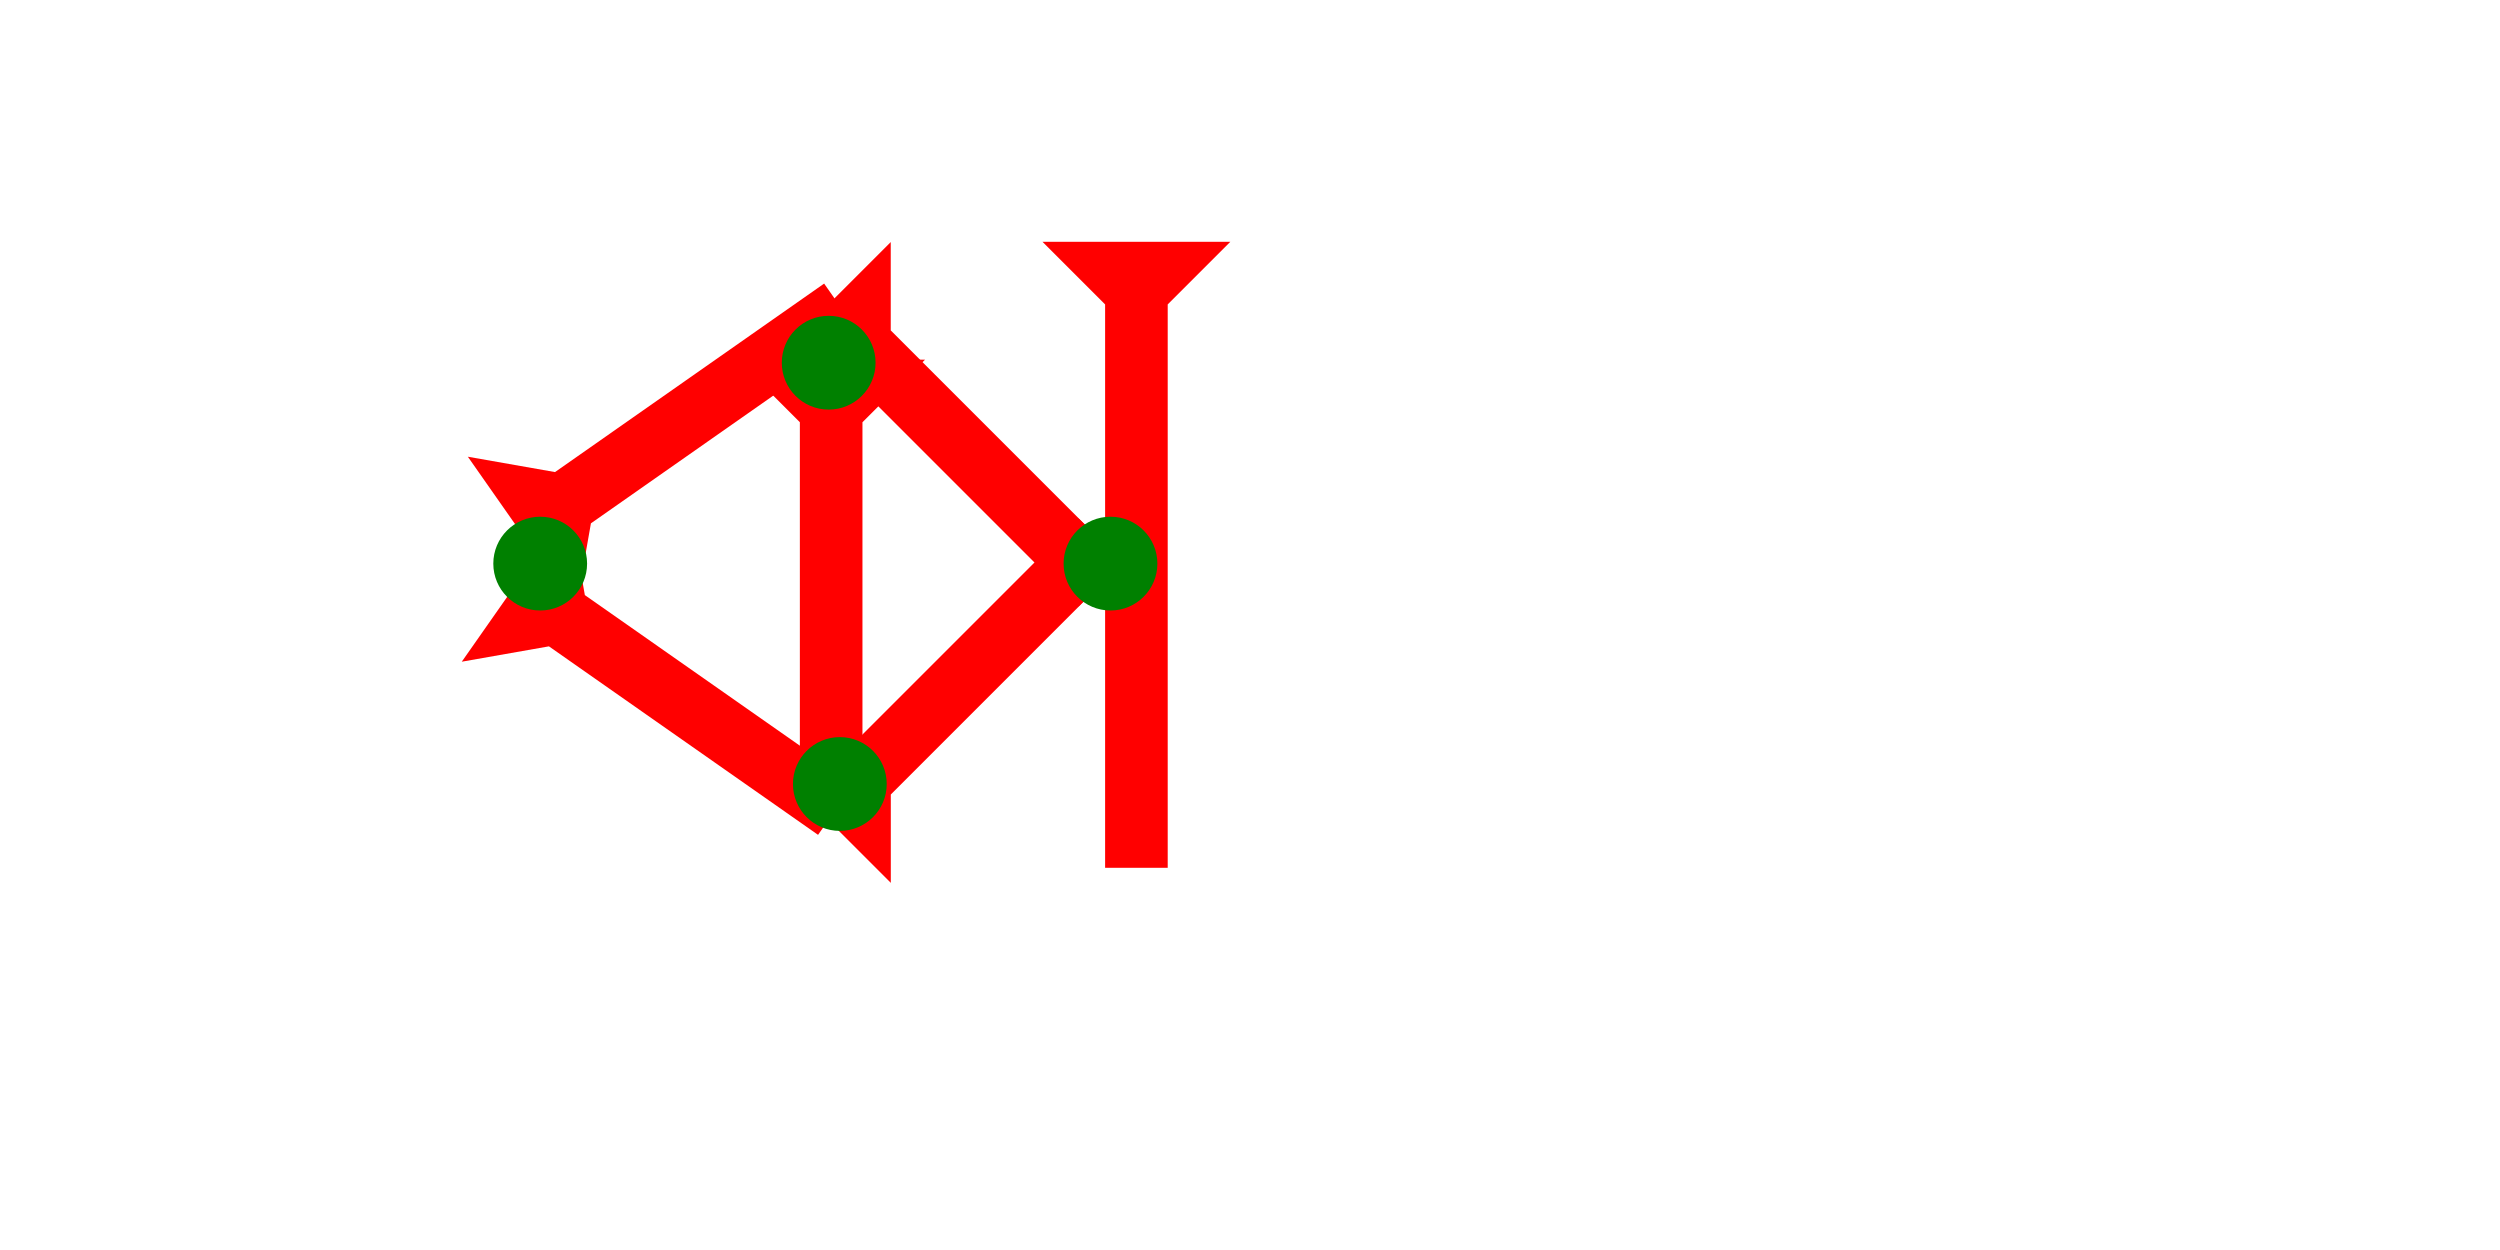 <?xml version="1.0" encoding="UTF-8" standalone="no"?>
<svg
   xmlns:dc="http://purl.org/dc/elements/1.1/"
   xmlns:cc="http://creativecommons.org/ns#"
   xmlns:rdf="http://www.w3.org/1999/02/22-rdf-syntax-ns#"
   xmlns:svg="http://www.w3.org/2000/svg"
   xmlns="http://www.w3.org/2000/svg"
   width="160"
   height="80"
   viewBox="0 0 42.333 21.167"
   version="1.1"
   id="svg8">
  <defs
     id="defs2" />
  <g
     id="layer1">
    <g
       id="g857"
       transform="matrix(0.265,0,0,0.265,17.653,4.095)">
      <title
         id="title853">Down Vertical Mark, DV</title>
      <polygon
         points="0,0 12,0 8,4 8,40 4,40 4,4 "
         style="fill:#ff0000"
         id="polygon855" />
    </g>
    <g
       id="g926"
       transform="matrix(0.187,-0.187,0.187,0.187,12.839,6.343)">
      <title
         id="title922">Right Down Diagonal Mark, RDD</title>
      <polygon
         points="8,25 4,25 4,4 0,0 12,0 8,4 "
         style="fill:#ff0000"
         id="polygon924" />
    </g>
    <g
       id="g943"
       transform="matrix(-0.187,-0.187,0.187,-0.187,15.084,14.95)">
      <title
         id="title939">Right Up Diagonal Mark, RUD</title>
      <polygon
         points="12,0 8,4 8,25 4,25 4,4 0,0 "
         style="fill:#ff0000"
         id="polygon941" />
    </g>
    <g
       id="g963"
       transform="matrix(0.265,0,0,0.265,12.484,6.09)">
      <title
         id="title959">Down Vertical Mark, DV</title>
      <polygon
         points="8,25 4,25 4,4 0,0 12,0 8,4 "
         style="fill:#ff0000"
         id="polygon961" />
    </g>
    <circle
       style="fill:#008000;fill-rule:evenodd;stroke-width:0.265"
       id="circle992"
       cx="18.804"
       cy="9.544"
       r="0.794">
      <title
         id="title994">3 Touch Connector, 3T</title>
    </circle>
    <g
       id="g1006"
       transform="matrix(-0.152,-0.217,0.217,-0.152,9.746,10.338)">
      <title
         id="title1002">Right Up Diagonal Mark, RUD</title>
      <polygon
         points="8,4 8,25 4,25 4,4 0,0 12,0 "
         style="fill:#ff0000"
         id="polygon1004" />
    </g>
    <g
       id="g1012"
       transform="matrix(0.152,-0.217,0.217,0.152,7.819,11.205)">
      <title
         id="title1008">Right Down Diagonal Mark, RDD</title>
      <polygon
         points="0,0 12,0 8,4 8,25 4,25 4,4 "
         style="fill:#ff0000"
         id="polygon1010" />
    </g>
    <circle
       style="fill:#008000;fill-rule:evenodd;stroke-width:0.265"
       id="path839"
       cx="14.221"
       cy="13.276"
       r="0.794">
      <title
         id="title996">3 Touch Connector, 3T</title>
    </circle>
    <circle
       style="fill:#008000;fill-rule:evenodd;stroke-width:0.265"
       id="circle1000"
       cx="14.032"
       cy="6.142"
       r="0.794">
      <title
         id="title998">3 Touch Connector, 3T</title>
    </circle>
    <circle
       style="fill:#008000;fill-rule:evenodd;stroke-width:0.265"
       id="circle1016"
       cx="9.147"
       cy="9.544"
       r="0.794">
      <title
         id="title1014">Left Middle Corner Connector, LMC</title>
    </circle>
  </g>
</svg>
